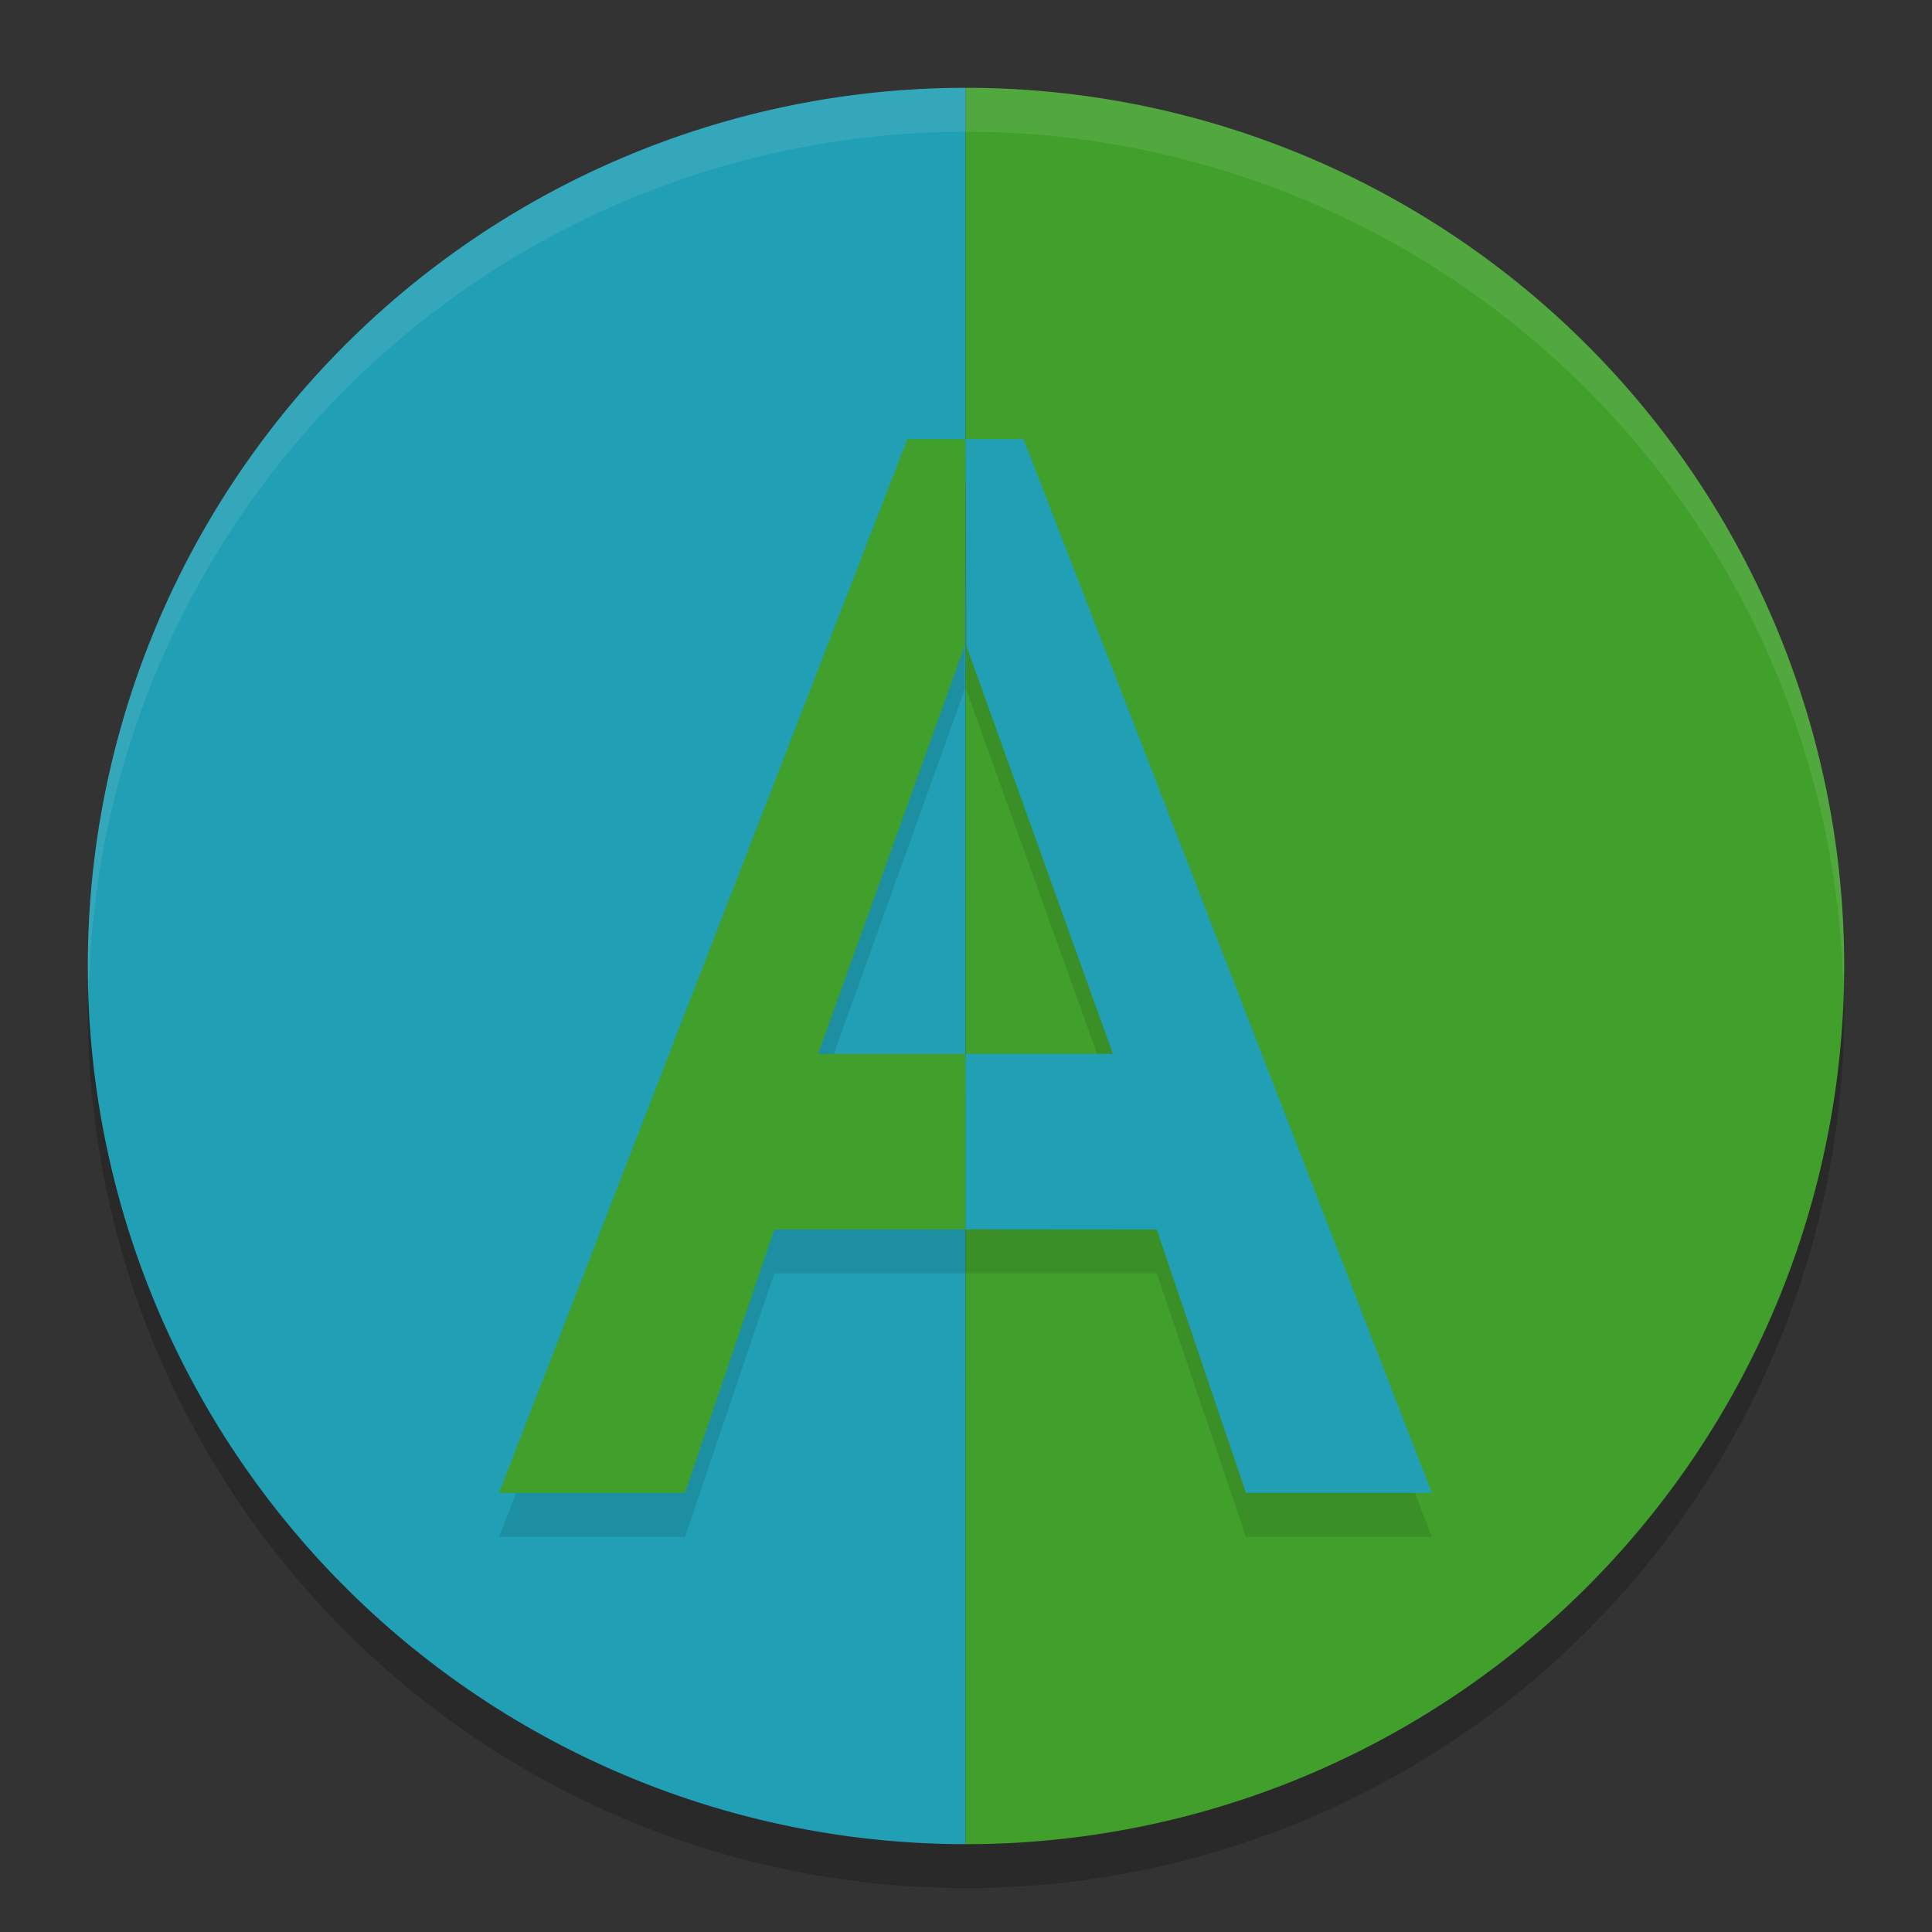 <svg xmlns="http://www.w3.org/2000/svg" width="22" height="22" version="1.1">
 <rect width="100%" height="100%" fill="#333333" stroke="none"/>
 <circle style="opacity:0.2" cx="11" cy="11.5" r="10"/>
 <path style="fill:#40a02b" d="M 10.993,21 A 10,10 0 0 0 11,21 10,10 0 0 0 21,11 10,10 0 0 0 11,1 10,10 0 0 0 10.994,1 Z"/>
 <path style="fill:#209fb5" d="m 10.993,21 10e-4,-20 A 10,10 0 0 0 1,11 10,10 0 0 0 10.993,21 Z"/>
 <path style="opacity:0.1" d="m 10.334,5.5 -4.65,12 h 2.117 l 1.016,-3 h 2.178 v -2 H 9.316 L 10.984,7.855 10.994,5.5 Z m 0.66,0 0.01,2.355 L 12.672,12.5 h -1.676 v 2 h 2.176 l 1.016,3 h 2.117 l -4.65,-12 z"/>
 <path style="fill:#40a02b" d="M 10.993,13.999 10.993,12 H 9.317 L 10.984,7.356 10.994,5 H 10.333 L 5.683,17 h 2.118 l 1.016,-2.999 z"/>
 <path style="opacity:0.1;fill:#eff1f5" d="M 11,1 A 10,10 0 0 0 1,11 10,10 0 0 0 1.011,11.291 10,10 0 0 1 11,1.5 10,10 0 0 1 20.989,11.209 10,10 0 0 0 21,11 10,10 0 0 0 11,1 Z"/>
 <path style="fill:#209fb5" d="M 10.995,13.999 10.995,12 H 12.672 L 11.005,7.356 10.994,5 h 0.661 l 4.65,12 H 14.188 l -1.016,-2.999 z"/>
</svg>
